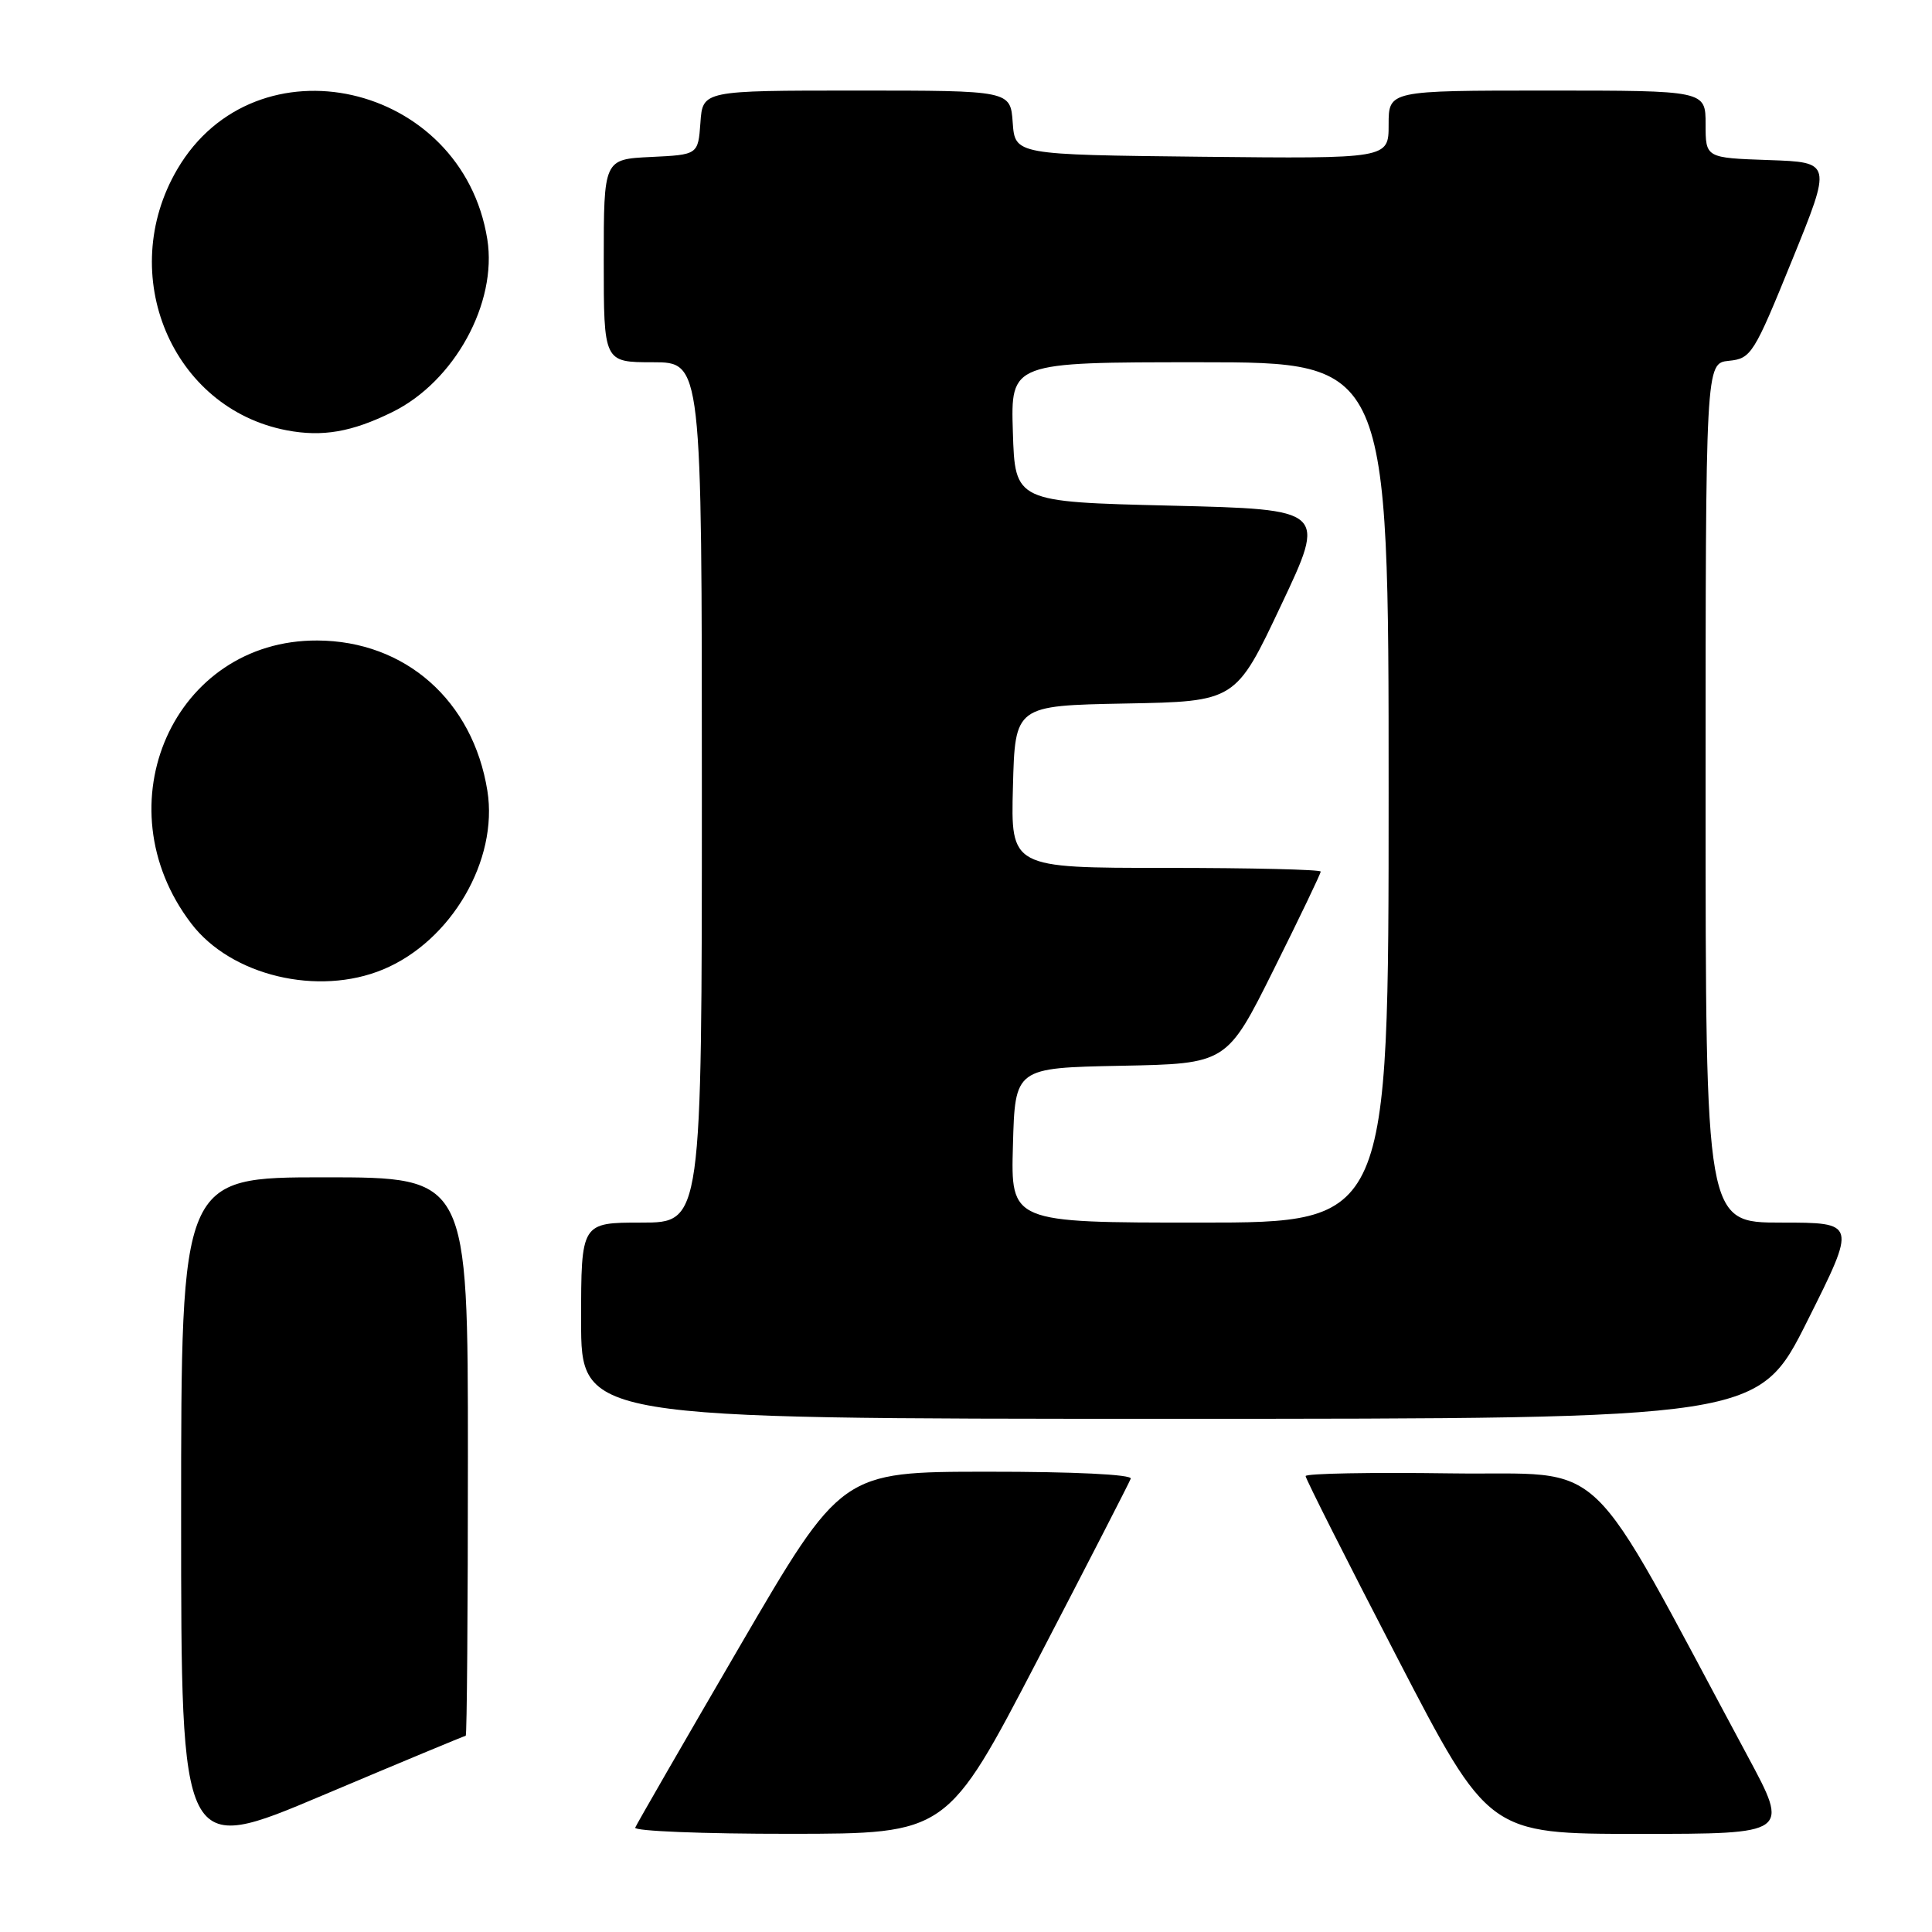 <?xml version="1.0" encoding="UTF-8" standalone="no"?>
<!DOCTYPE svg PUBLIC "-//W3C//DTD SVG 1.1//EN" "http://www.w3.org/Graphics/SVG/1.1/DTD/svg11.dtd" >
<svg xmlns="http://www.w3.org/2000/svg" xmlns:xlink="http://www.w3.org/1999/xlink" version="1.1" viewBox="0 0 256 256">
 <g >
 <path fill="currentColor"
d=" M 61.71 230.00 C 61.87 230.00 62.00 213.35 62.00 193.00 C 62.00 156.00 62.00 156.00 43.00 156.00 C 24.00 156.00 24.00 156.00 24.00 200.91 C 24.00 245.82 24.00 245.82 42.71 237.91 C 53.01 233.56 61.56 230.00 61.71 230.00 Z  M 137.50 219.92 C 144.10 207.23 149.65 196.43 149.83 195.93 C 150.03 195.38 142.26 195.00 130.83 195.01 C 111.50 195.02 111.50 195.02 98.00 218.18 C 90.58 230.92 84.35 241.72 84.17 242.17 C 83.98 242.63 93.21 243.00 104.67 242.99 C 125.50 242.98 125.50 242.98 137.50 219.92 Z  M 231.60 232.75 C 209.48 191.61 213.59 195.53 192.23 195.23 C 181.65 195.08 173.00 195.24 173.00 195.59 C 173.00 195.94 178.45 206.75 185.12 219.61 C 197.24 243.00 197.24 243.00 217.17 243.00 C 237.11 243.00 237.11 243.00 231.60 232.75 Z  M 239.50 175.00 C 246.01 162.00 246.01 162.00 236.01 162.00 C 226.00 162.00 226.00 162.00 226.00 105.06 C 226.00 48.13 226.00 48.13 229.08 47.81 C 232.04 47.51 232.39 46.95 237.45 34.50 C 242.74 21.50 242.74 21.50 234.37 21.21 C 226.00 20.92 226.00 20.92 226.00 16.46 C 226.00 12.00 226.00 12.00 205.00 12.00 C 184.00 12.00 184.00 12.00 184.00 16.52 C 184.00 21.03 184.00 21.03 159.25 20.77 C 134.50 20.50 134.50 20.50 134.19 16.25 C 133.89 12.00 133.89 12.00 113.50 12.00 C 93.11 12.00 93.11 12.00 92.81 16.25 C 92.50 20.50 92.50 20.50 86.25 20.80 C 80.00 21.10 80.00 21.10 80.00 34.55 C 80.00 48.00 80.00 48.00 86.50 48.00 C 93.00 48.00 93.00 48.00 93.00 105.00 C 93.00 162.00 93.00 162.00 85.00 162.00 C 77.00 162.00 77.00 162.00 77.00 175.00 C 77.00 188.00 77.00 188.00 154.99 188.00 C 232.99 188.00 232.99 188.00 239.50 175.00 Z  M 50.78 128.45 C 59.80 124.69 66.05 113.97 64.58 104.78 C 62.67 92.84 53.71 84.92 42.05 84.87 C 23.07 84.78 13.33 106.64 25.34 122.37 C 30.61 129.29 42.15 132.05 50.78 128.45 Z  M 51.99 54.60 C 60.21 50.56 65.92 40.15 64.57 31.70 C 61.24 10.88 33.88 4.70 23.49 22.43 C 15.32 36.37 22.76 54.12 38.00 57.02 C 42.72 57.92 46.62 57.25 51.99 54.60 Z  M 134.22 151.75 C 134.50 141.50 134.50 141.50 148.53 141.22 C 162.56 140.95 162.56 140.95 168.78 128.46 C 172.20 121.60 175.00 115.76 175.00 115.49 C 175.00 115.22 165.76 115.00 154.47 115.00 C 133.93 115.00 133.93 115.00 134.22 104.25 C 134.50 93.50 134.50 93.50 149.11 93.22 C 163.73 92.95 163.73 92.95 169.74 80.22 C 175.76 67.50 175.76 67.50 155.13 67.00 C 134.50 66.50 134.50 66.50 134.21 57.25 C 133.92 48.00 133.92 48.00 158.96 48.00 C 184.00 48.00 184.00 48.00 184.00 105.00 C 184.00 162.00 184.00 162.00 158.97 162.00 C 133.93 162.00 133.93 162.00 134.22 151.75 Z "/>
</g>
</svg>